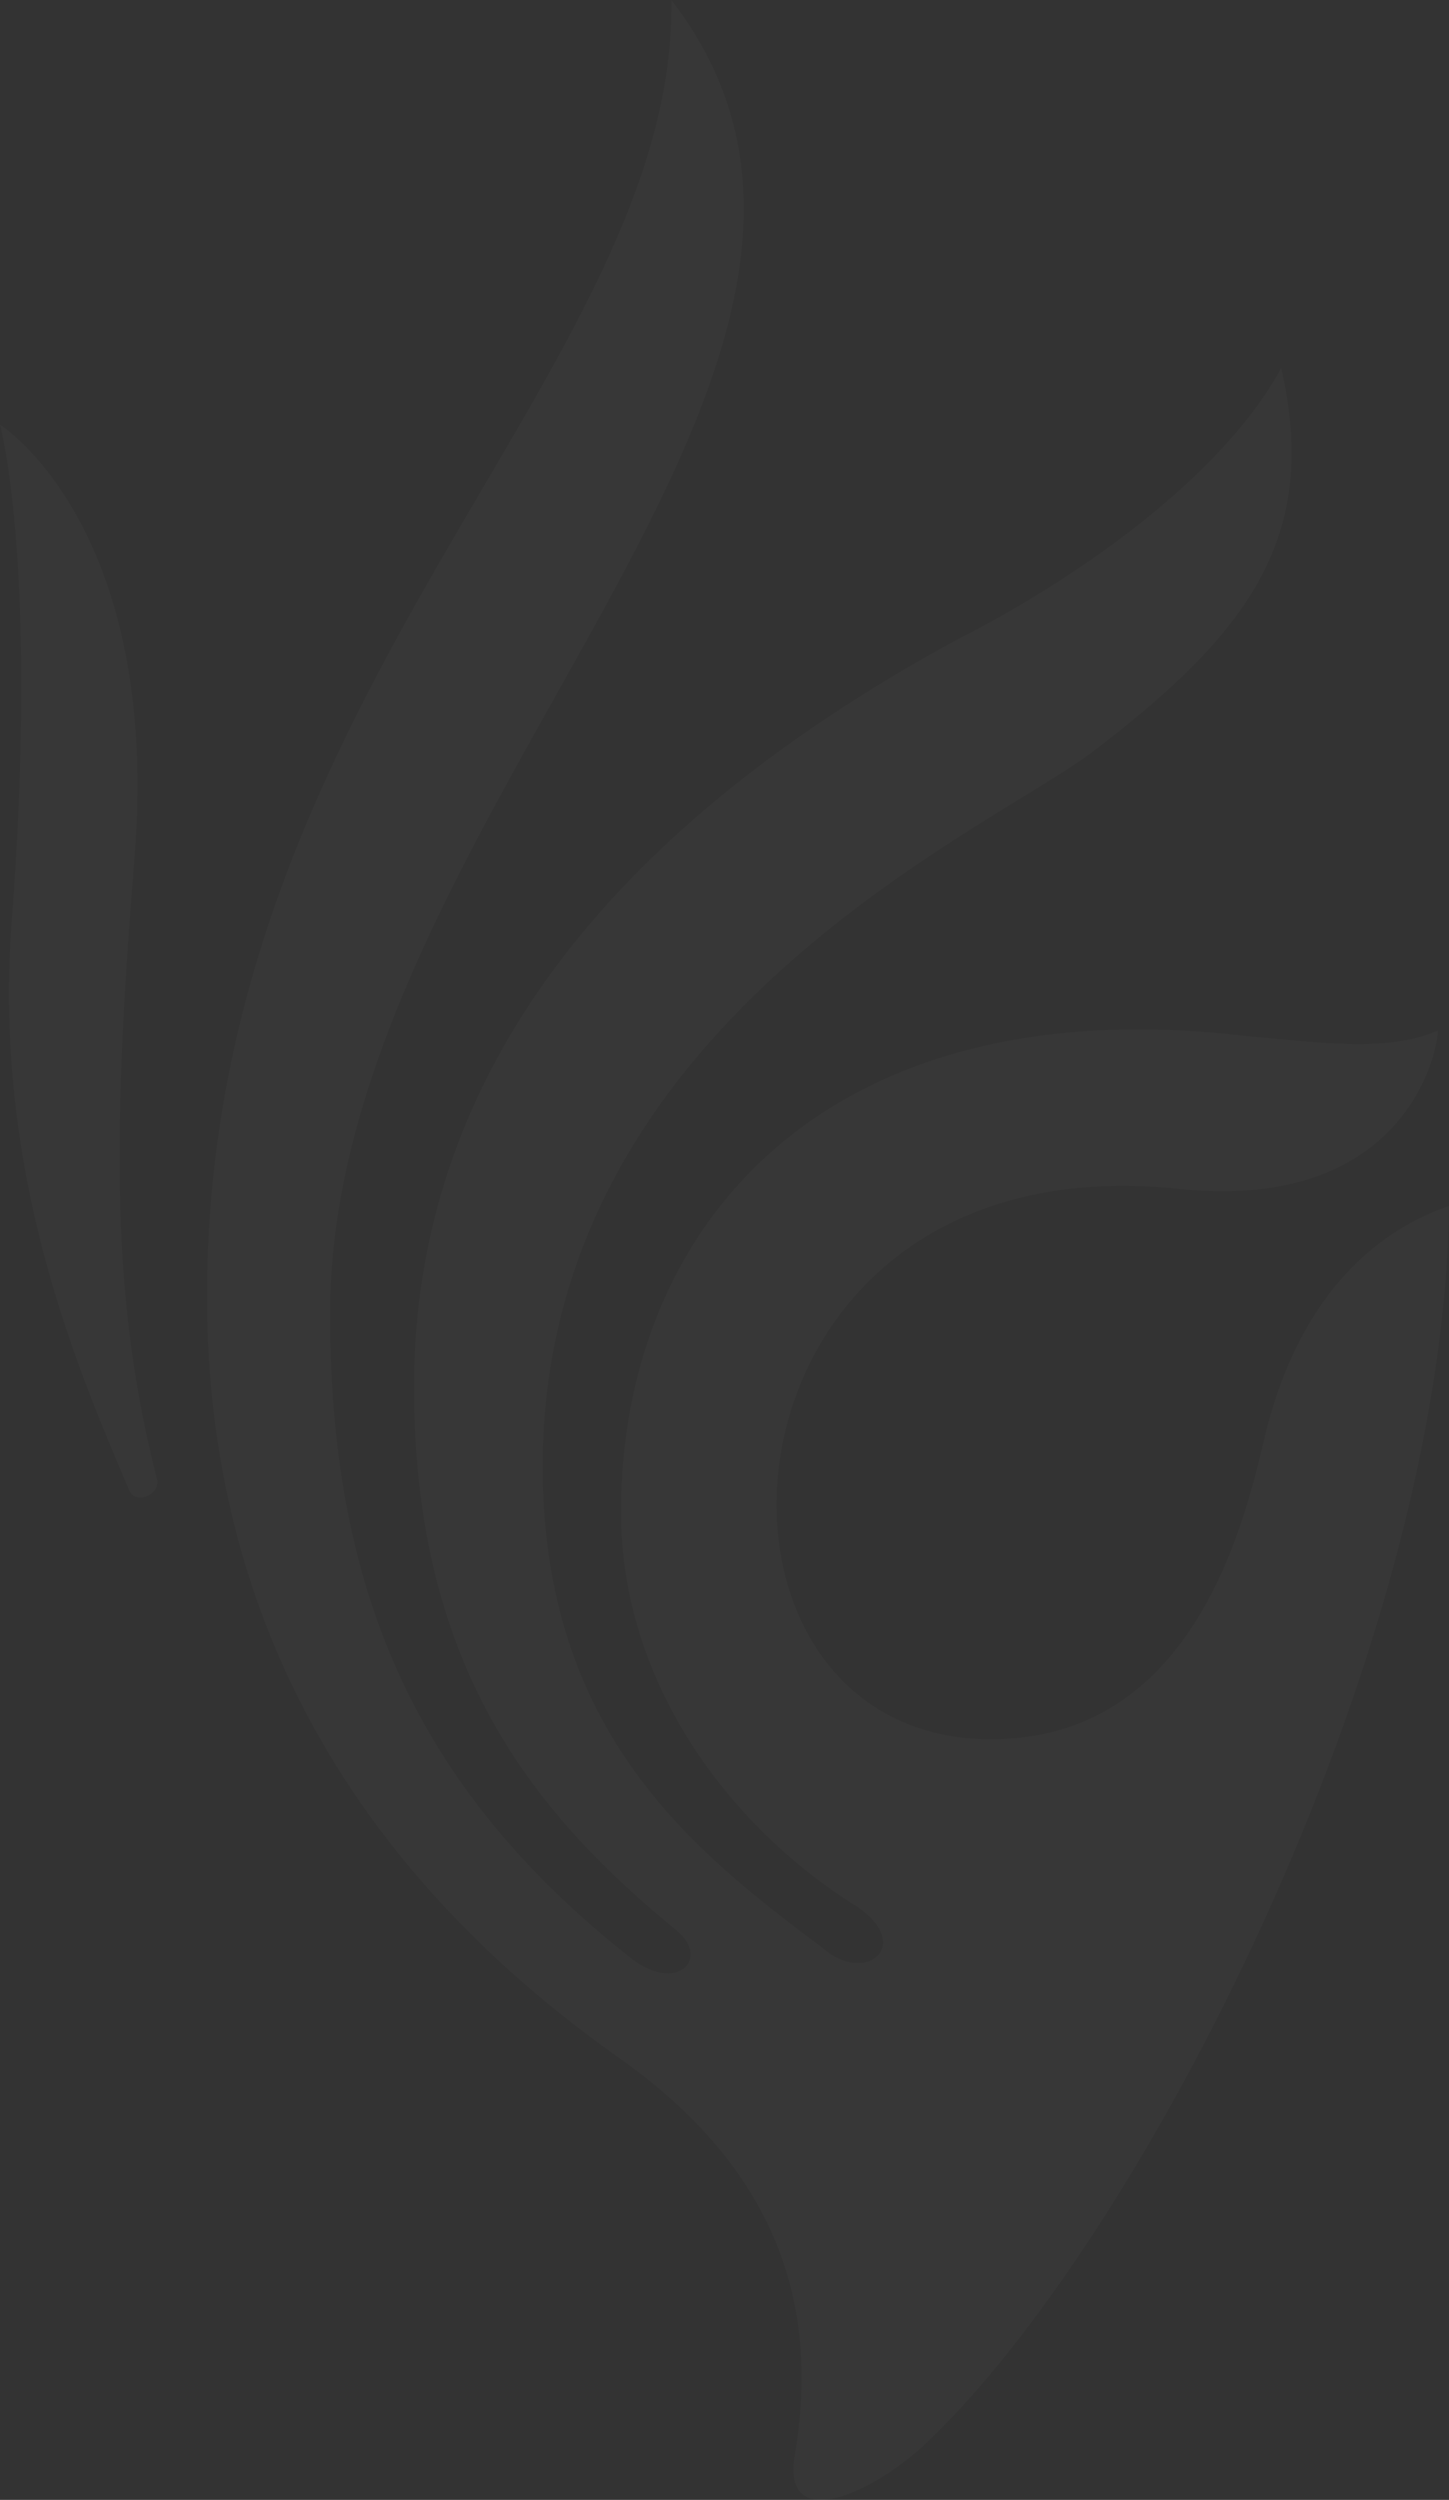 <svg width="382" height="659" viewBox="0 0 382 659" fill="none" xmlns="http://www.w3.org/2000/svg">
<rect x="0" y="0" width="382" height="659" fill="#333333" stroke="none"/>
<path opacity="0.2" d="M243.363 644.803C299.409 592.562 380.529 437.332 382.004 317.924C368.73 322.401 343.656 335.835 333.332 379.12C327.432 404.494 312.683 462.706 255.162 458.228C175.517 450.765 187.317 300.012 311.209 313.446C370.205 319.416 379.054 277.623 379.054 271.653C365.78 277.623 346.606 274.638 328.907 273.146C216.815 259.712 163.718 323.894 163.718 398.524C163.718 443.302 191.741 480.617 224.189 501.513C241.888 511.961 228.614 523.902 216.815 513.454C182.892 488.08 143.07 456.735 143.07 386.583C143.07 270.16 259.587 219.412 287.61 198.516C328.907 167.171 348.081 141.797 337.757 97.019C321.533 126.871 281.71 153.738 252.212 168.664C172.568 211.949 109.147 274.638 109.147 365.687C109.147 438.824 140.12 477.632 178.467 508.976C187.317 516.439 178.467 525.395 166.668 516.439C107.672 470.169 87.023 416.435 87.023 346.283C87.023 214.934 250.738 95.526 176.992 0C178.467 97.019 54.575 182.097 54.575 341.805C54.575 413.45 82.599 485.095 162.243 541.813C209.44 574.651 215.34 613.458 209.44 647.788C206.49 667.192 228.614 658.236 243.363 644.803ZM35.402 226.875C42.776 138.812 0.004 111.945 0.004 111.945C0.004 111.945 10.328 149.26 2.954 244.786C-1.471 310.461 20.653 361.209 33.927 392.554C35.402 397.031 42.776 394.046 41.301 389.568C29.502 343.298 29.502 300.012 35.402 226.875Z" fill="white" fill-opacity="0.1"/>
</svg>
